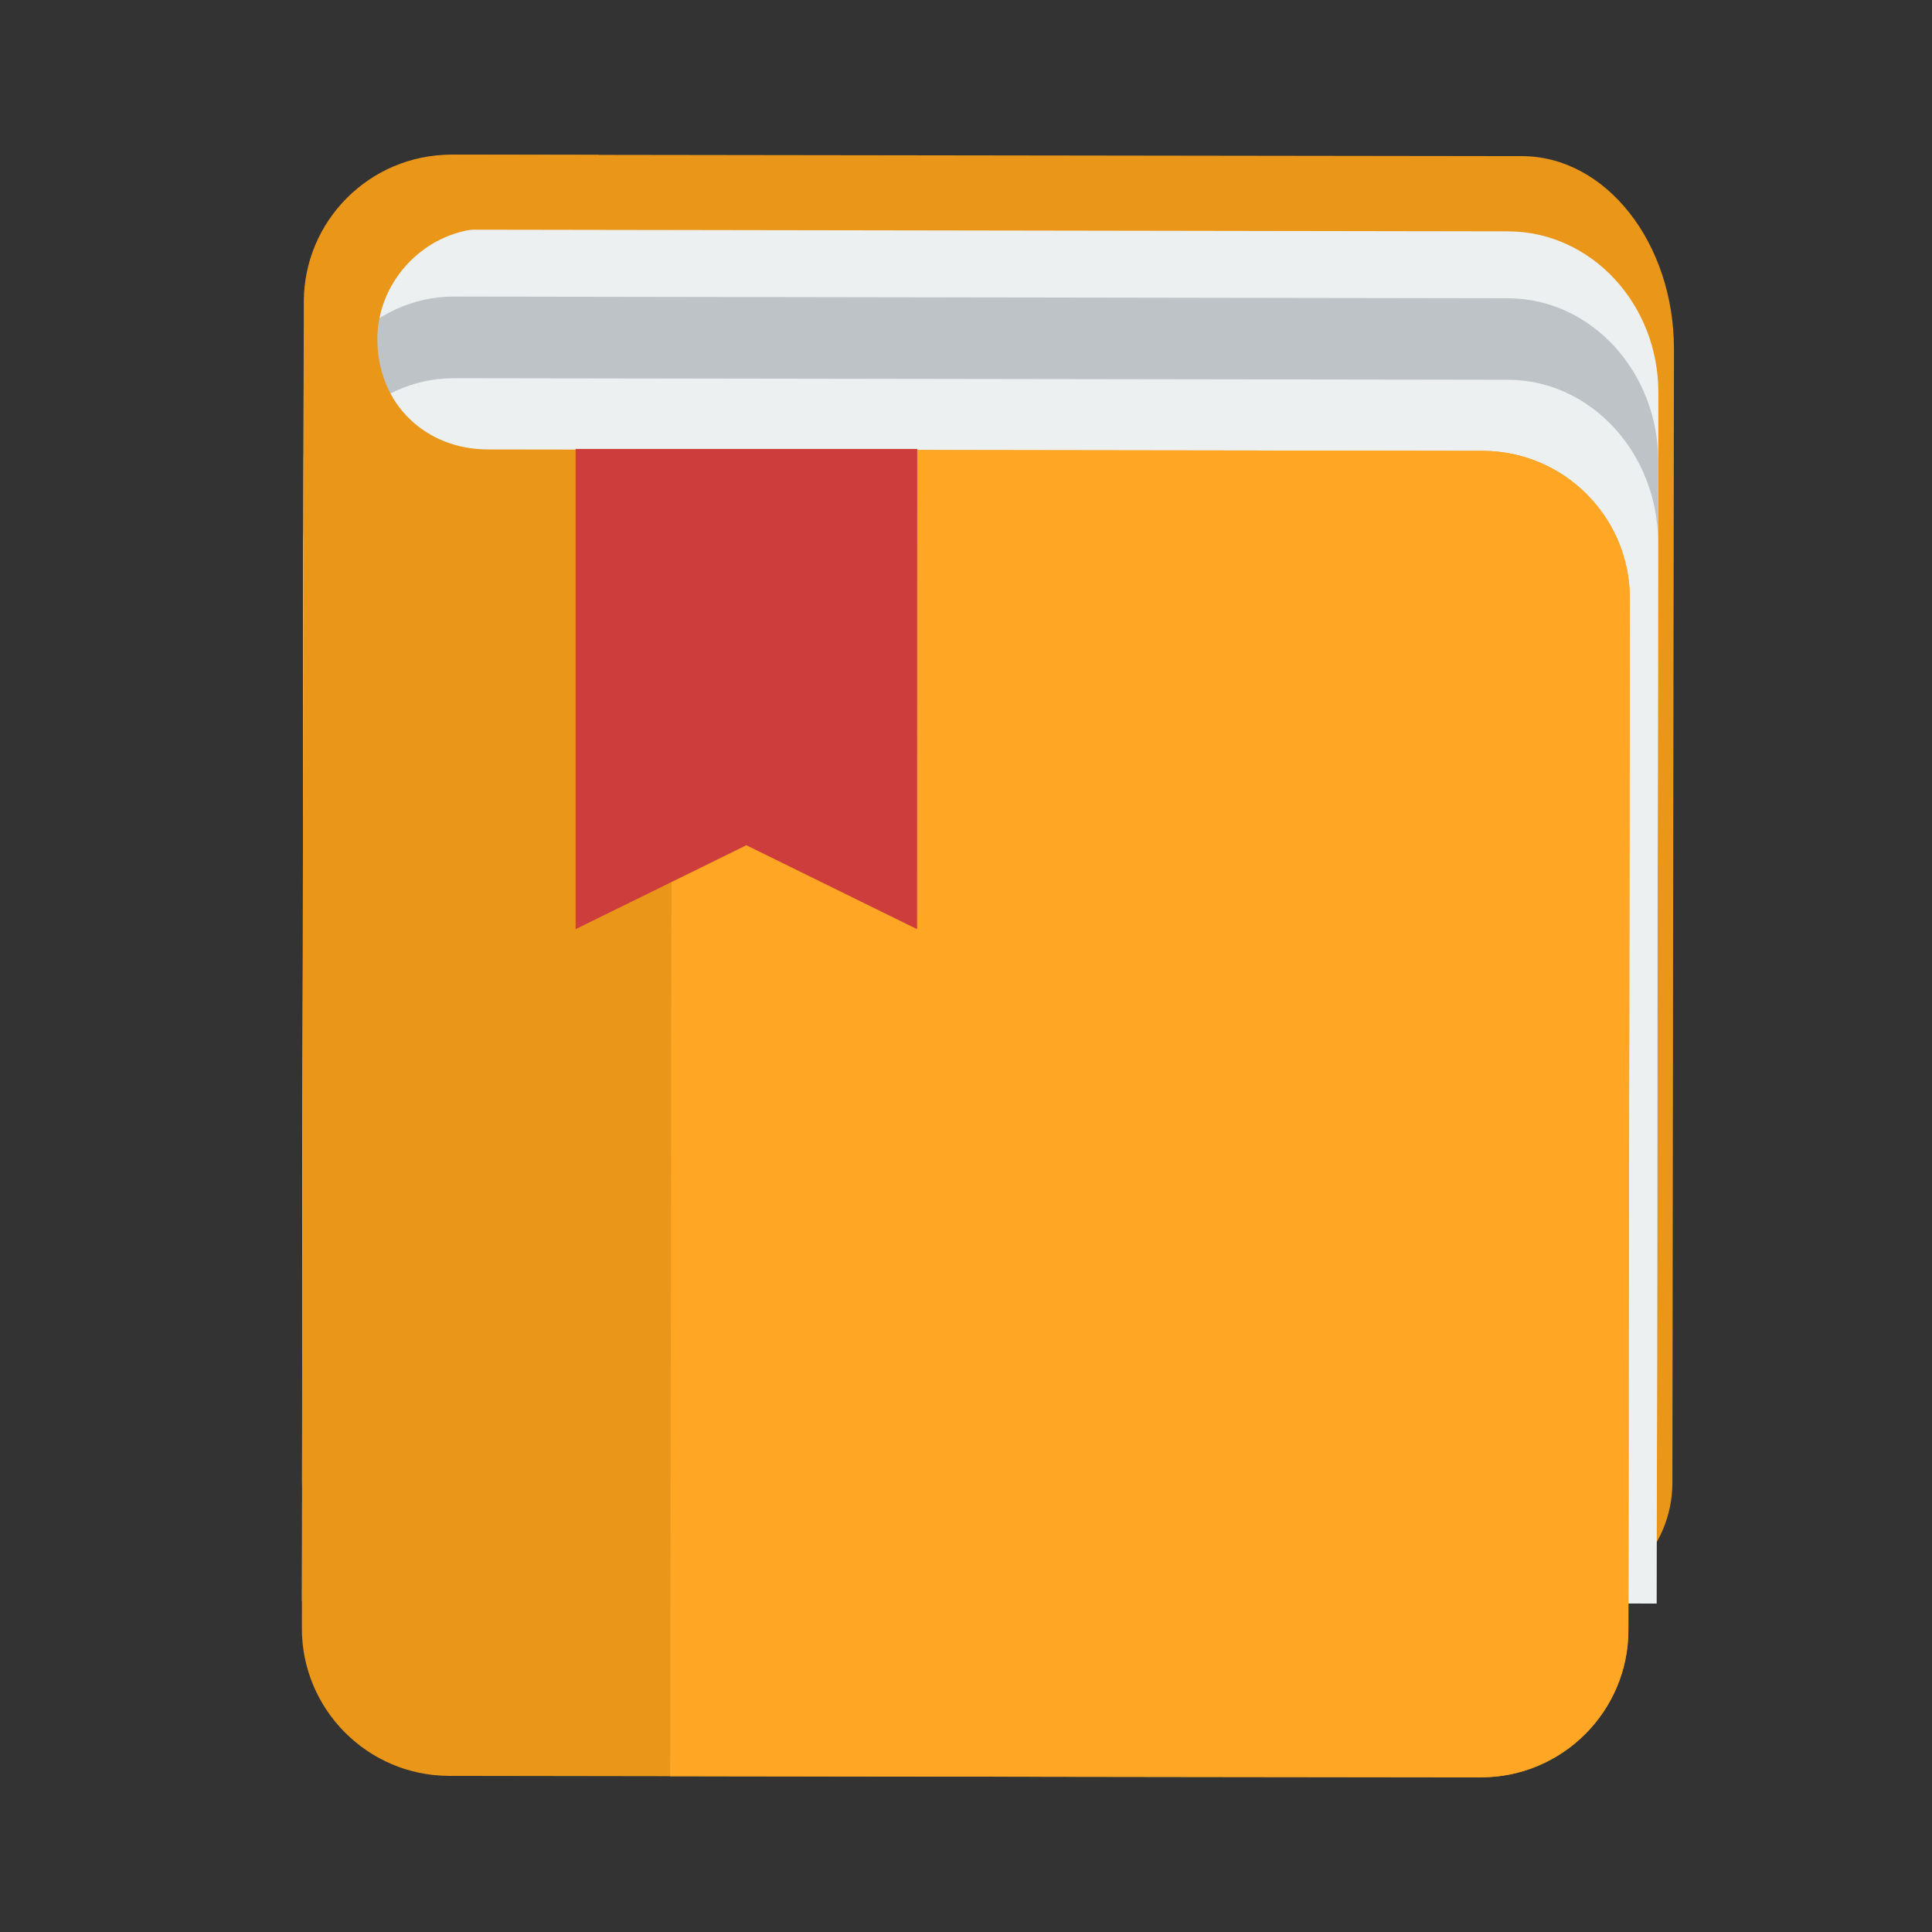 <svg width="16" height="16" viewBox="0 0 16 16" fill="none" xmlns="http://www.w3.org/2000/svg">
<rect x="0" y="0" width="16" height="16" fill="#333333" stroke="none"/>
<path d="M3.5 13.265C2.948 13.264 2.501 12.816 2.501 12.263L2.502 11.665L2.503 10.867L2.507 8.47L2.508 7.671L2.514 3.676L2.515 2.877C2.516 1.998 3.082 1.28 3.778 1.281L12.604 1.293C13.301 1.294 13.864 2.014 13.863 2.893L13.862 3.692L13.856 7.687L13.852 10.883L13.85 12.28C13.849 12.832 13.401 13.279 12.848 13.278L3.5 13.265Z" fill="#EA9618"/>
<path d="M2.503 11.911L2.505 10.576L2.506 9.909L2.509 7.907L2.51 7.24L2.514 3.903L2.515 3.235C2.516 2.501 3.075 1.901 3.763 1.902L12.489 1.916C13.178 1.917 13.735 2.518 13.734 3.253L13.733 3.92L13.728 7.257L13.725 9.927L13.722 11.929L2.503 11.911Z" fill="#ECF0F1"/>
<path d="M2.502 12.587L2.504 11.236L2.505 10.56L2.508 8.534L2.509 7.858L2.513 4.481L2.514 3.805C2.515 3.062 3.074 2.455 3.762 2.456L12.488 2.47C13.177 2.471 13.734 3.08 13.733 3.823L13.732 4.498L13.727 7.876L13.724 10.578L13.721 12.604L2.502 12.587Z" fill="#BDC3C7"/>
<path d="M2.501 13.262L2.503 11.911L2.504 11.236L2.507 9.209L2.508 8.534L2.512 5.156L2.513 4.481C2.514 3.738 3.073 3.131 3.761 3.132L12.487 3.145C13.176 3.146 13.733 3.755 13.732 4.498L13.731 5.174L13.726 8.551L13.723 11.253L13.72 13.28L2.501 13.262Z" fill="#ECF0F1"/>
<path d="M3.719 14.707C3.045 14.706 2.499 14.156 2.5 13.485L2.501 12.874L2.504 10.433L2.506 9.213L2.507 8.602L2.509 6.772L2.51 6.161L2.515 3.11L2.516 2.5C2.516 1.828 3.064 1.28 3.738 1.281L4.958 1.283L4.958 1.893L4.042 1.891C3.537 1.891 3.126 2.317 3.125 2.806C3.125 3.355 3.534 3.722 4.039 3.722L11.668 3.733L12.278 3.734C12.953 3.735 13.498 4.285 13.497 4.956L13.496 5.567L13.492 8.618L13.488 11.059L13.486 12.89L13.485 13.501C13.484 14.172 12.937 14.72 12.263 14.719L9.821 14.716L3.719 14.707Z" fill="#EA9618"/>
<path d="M5.55 14.71L5.566 3.725L6.176 3.725L11.669 3.733L12.279 3.734C12.954 3.735 13.499 4.285 13.498 4.956L13.497 5.567L13.493 8.618L13.489 11.059L13.487 12.89L13.486 13.501C13.485 14.172 12.938 14.72 12.263 14.719L9.822 14.716L6.161 14.711L5.55 14.71Z" fill="#FFA724"/>
<path d="M4.767 7.695L6.181 7L7.595 7.695L7.596 3.718L4.767 3.718L4.767 7.695Z" fill="#CD3D3C"/>
</svg>
